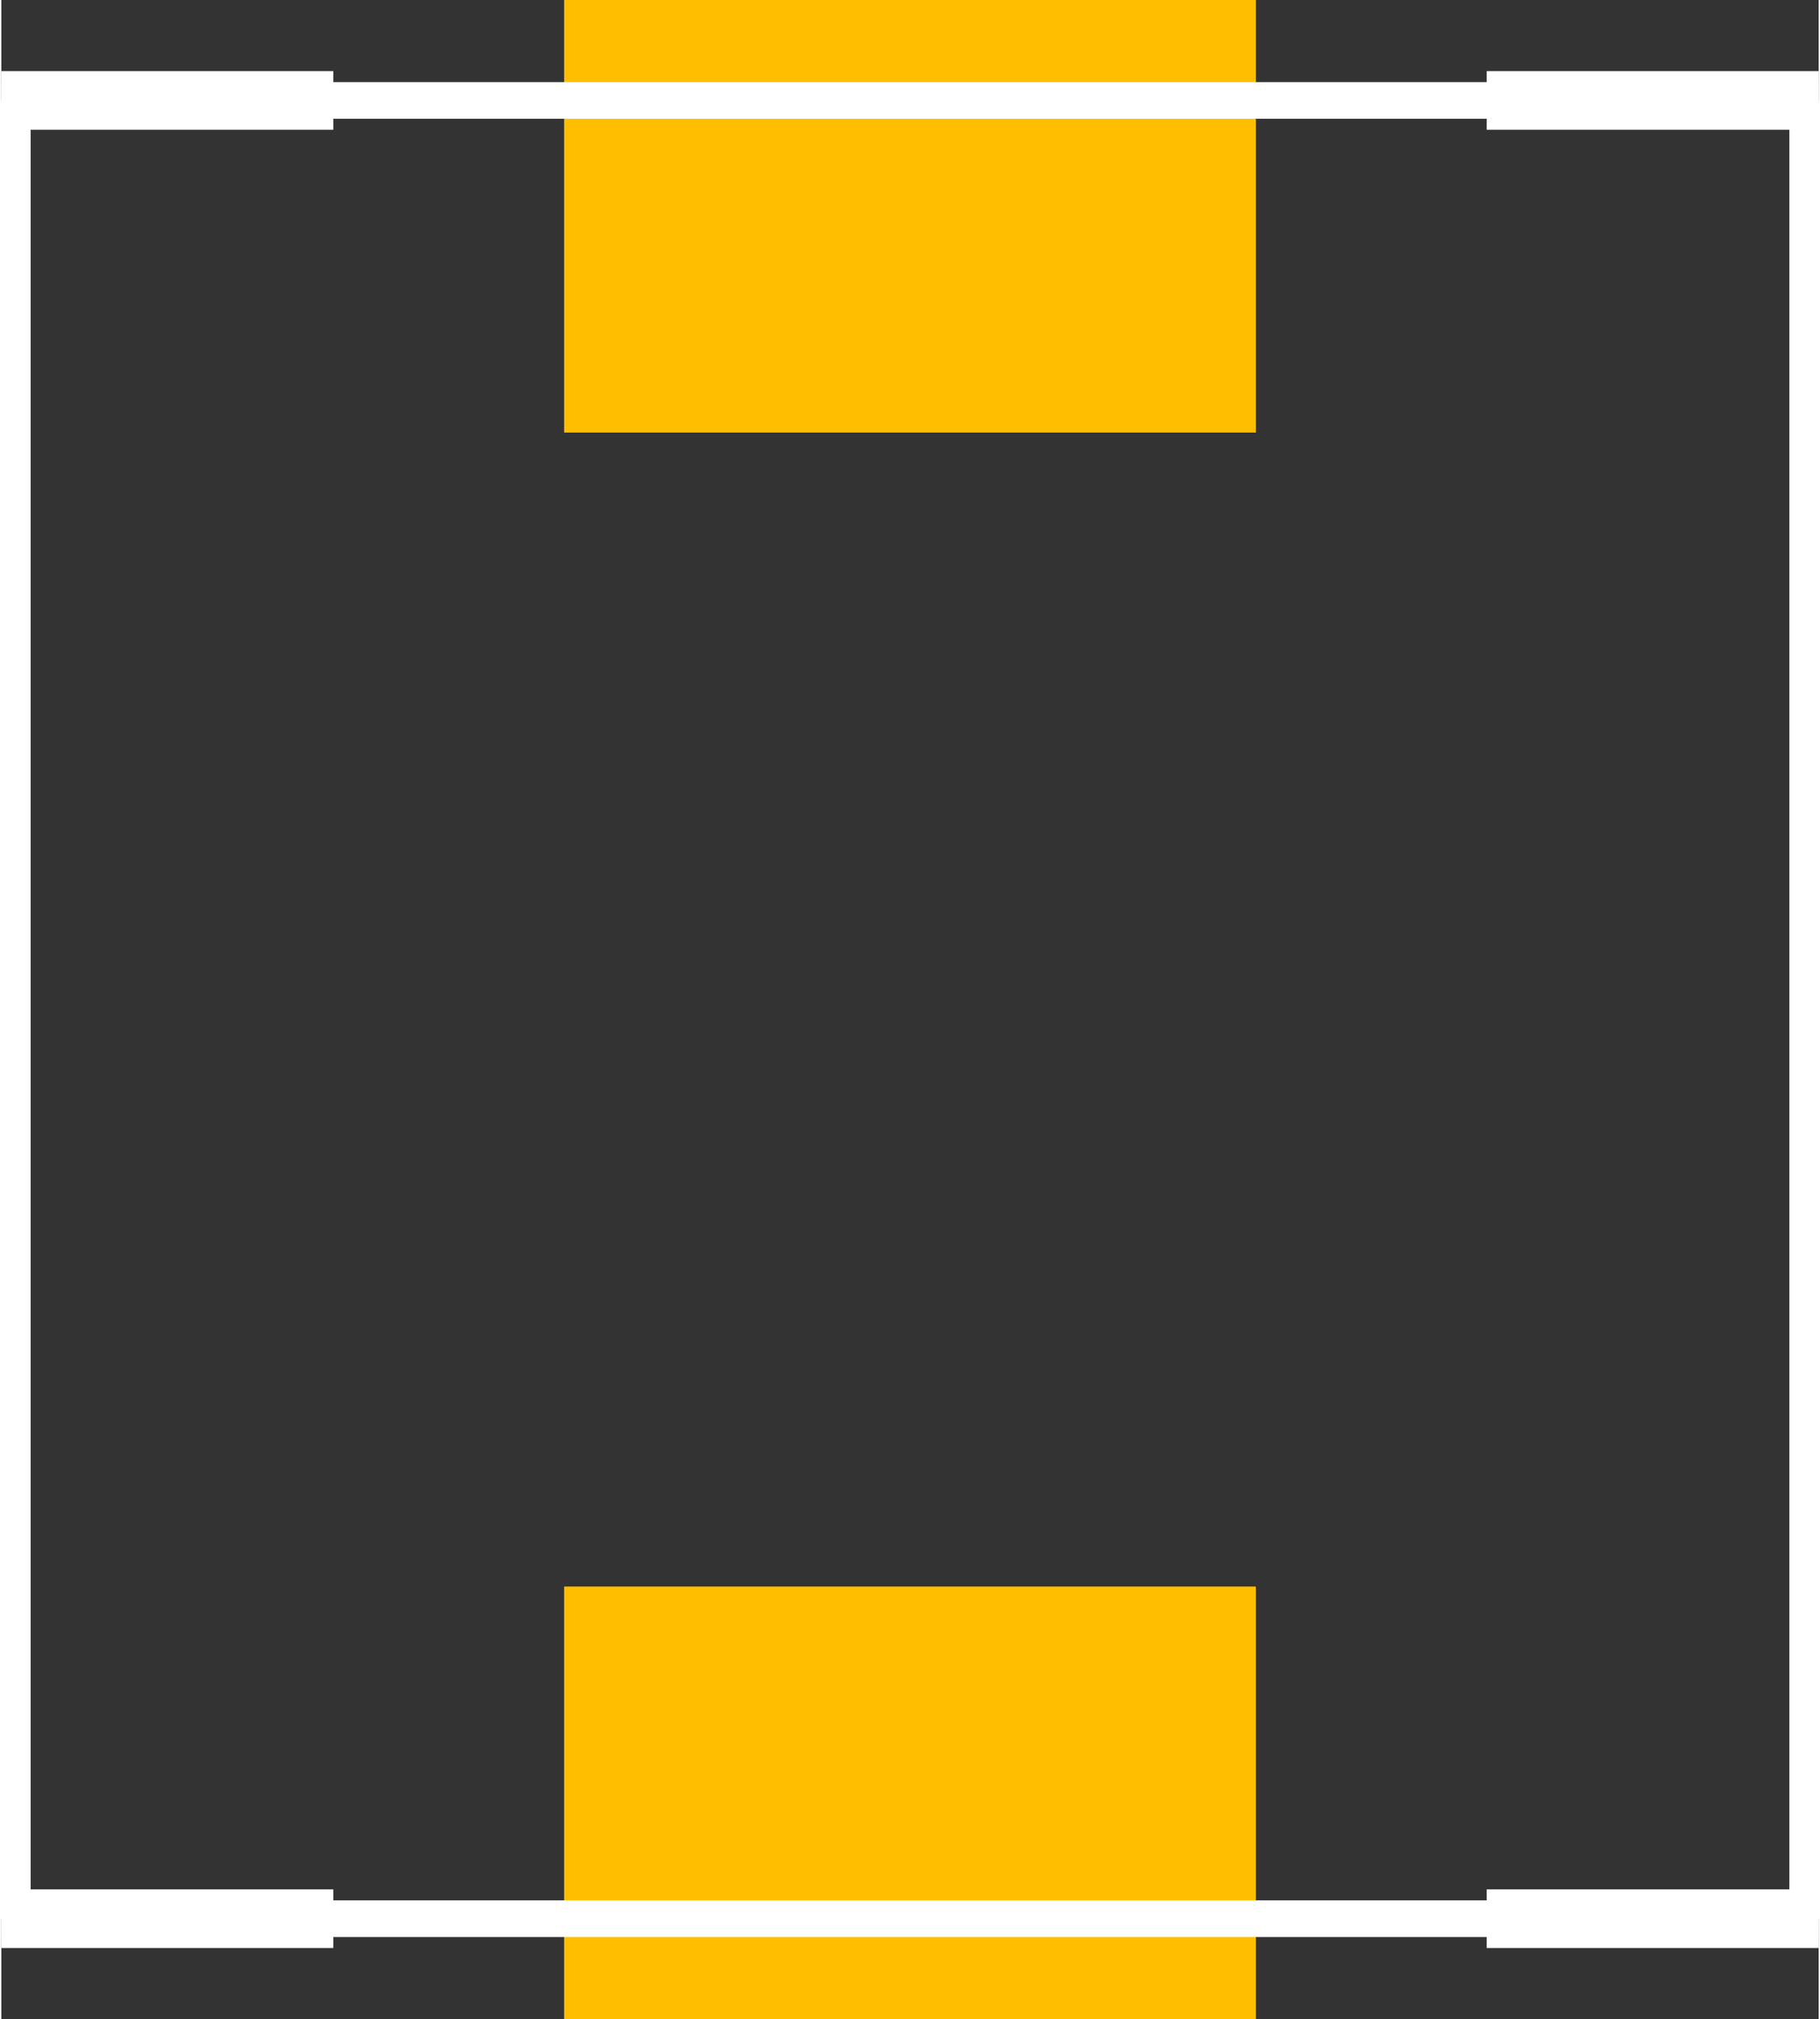 <?xml version="1.0" encoding="UTF-8" standalone="no"?> <svg xmlns:svg="http://www.w3.org/2000/svg" xmlns="http://www.w3.org/2000/svg" version="1.2" baseProfile="tiny" x="0in" y="0in" width="0.248in" height="0.275in" viewBox="0 0 2480 2754" ><rect x="0" y="0" width="2480" height="2754" fill="#333333" stroke="none"/><title>SparkFun.mod</title><desc>Kicad module 'SparkFun-B82462G' from file 'SparkFun.mod' converted by Fritzing</desc><g id="copper1">
 <rect width="944" x="768" y="0" fill="#ffbf00" connectorname="P$1" height="590" id="connector0pad" stroke-width="0"/>
 <rect width="944" x="768" y="2164" fill="#ffbf00" connectorname="P$2" height="590" id="connector1pad" stroke-width="0"/>
</g>
<g id="silkscreen">
 <line fill="none" stroke="white" y1="137" x1="2480" y2="137" stroke-width="50" x2="0"/>
 <line fill="none" stroke="white" y1="137" x1="0" y2="2617" stroke-width="50" x2="0"/>
 <line fill="none" stroke="white" y1="2617" x1="0" y2="2617" stroke-width="50" x2="2480"/>
 <line fill="none" stroke="white" y1="2617" x1="2480" y2="137" stroke-width="50" x2="2480"/>
 <line fill="none" stroke="white" y1="137" x1="0" y2="137" stroke-width="80" x2="453"/>
 <line fill="none" stroke="white" y1="137" x1="0" y2="2617" stroke-width="80" x2="0"/>
 <line fill="none" stroke="white" y1="2617" x1="0" y2="2617" stroke-width="80" x2="453"/>
 <line fill="none" stroke="white" y1="2617" x1="2027" y2="2617" stroke-width="80" x2="2480"/>
 <line fill="none" stroke="white" y1="2617" x1="2480" y2="137" stroke-width="80" x2="2480"/>
 <line fill="none" stroke="white" y1="137" x1="2480" y2="137" stroke-width="80" x2="2027"/>
</g>
</svg>